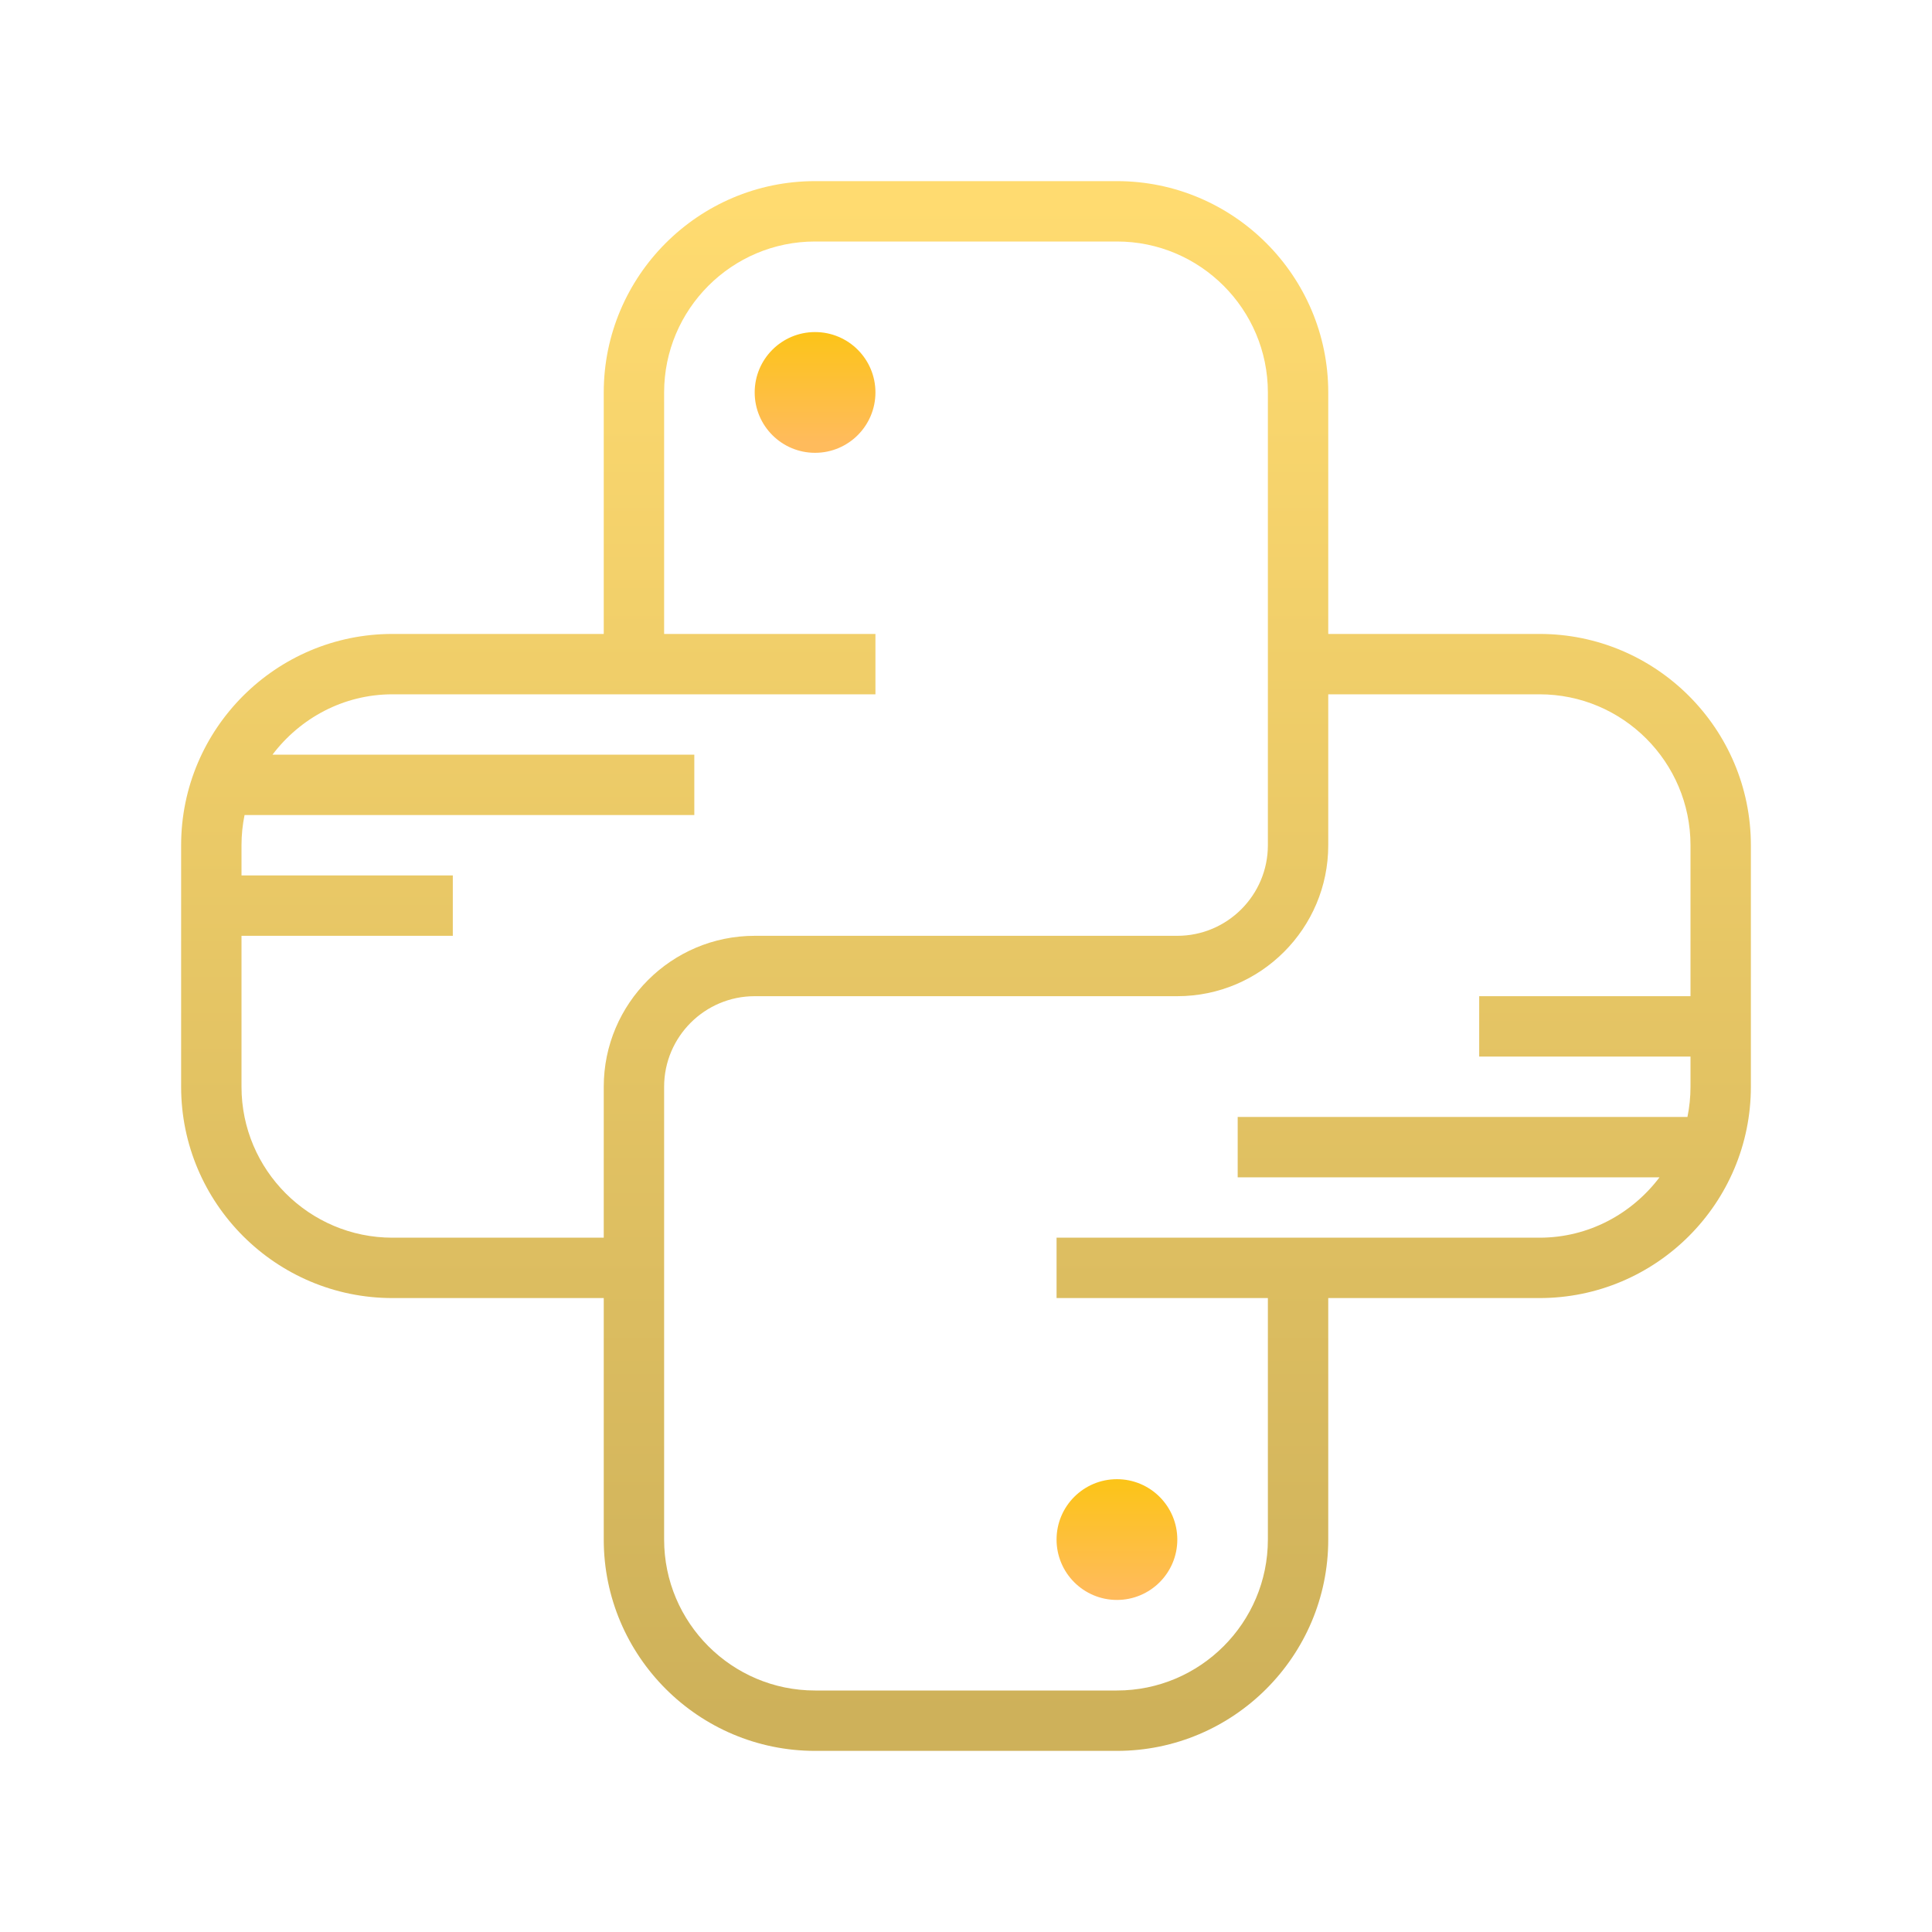 <svg xmlns="http://www.w3.org/2000/svg" xmlns:xlink="http://www.w3.org/1999/xlink" viewBox="0,0,256,256" width="64px" height="64px" fill-rule="nonzero"><defs><linearGradient x1="27" y1="11.043" x2="27" y2="14.639" gradientUnits="userSpaceOnUse" id="color-1"><stop offset="0" stop-color="#fcc419"></stop><stop offset="1" stop-color="#ffbb5c"></stop></linearGradient><linearGradient x1="37" y1="49.128" x2="37" y2="52.83" gradientUnits="userSpaceOnUse" id="color-2"><stop offset="0" stop-color="#fcc419"></stop><stop offset="1" stop-color="#ffbb5c"></stop></linearGradient><linearGradient x1="32" y1="6.66" x2="32" y2="56.873" gradientUnits="userSpaceOnUse" id="color-3"><stop offset="0" stop-color="#ffdb70"></stop><stop offset="1" stop-color="#ceb15a"></stop></linearGradient></defs><g fill="none" fill-rule="nonzero" stroke="none" stroke-width="1" stroke-linecap="butt" stroke-linejoin="miter" stroke-miterlimit="10" stroke-dasharray="" stroke-dashoffset="0" font-family="none" font-weight="none" font-size="none" text-anchor="none" style="mix-blend-mode: normal"><g transform="scale(4,4)"><circle cx="27" cy="13" r="2" fill="url(#color-1)"></circle><circle cx="37" cy="51" r="2" fill="url(#color-2)"></circle><path d="M51,21h-7v-8c0,-3.859 -3.14,-7 -7,-7h-10c-3.86,0 -7,3.141 -7,7v8h-7c-3.86,0 -7,3.141 -7,7v8c0,3.859 3.14,7 7,7h7v8c0,3.859 3.14,7 7,7h10c3.86,0 7,-3.141 7,-7v-8h7c3.86,0 7,-3.141 7,-7v-8c0,-3.859 -3.14,-7 -7,-7zM13,41c-2.757,0 -5,-2.243 -5,-5v-5h7v-2h-7v-1c0,-0.342 0.035,-0.677 0.101,-1h14.899v-2h-13.974c0.914,-1.207 2.348,-2 3.974,-2h16v-2h-7v-8c0,-2.757 2.243,-5 5,-5h10c2.757,0 5,2.243 5,5v15c0,1.654 -1.346,3 -3,3h-5.489h-3.021h-5.49c-2.757,0 -5,2.243 -5,5v5zM51,41h-16v2h7v8c0,2.757 -2.243,5 -5,5h-10c-2.757,0 -5,-2.243 -5,-5v-15c0,-1.654 1.346,-3 3,-3h5.489h3.021h5.49c2.757,0 5,-2.243 5,-5v-5h7c2.757,0 5,2.243 5,5v5h-7v2h7v1c0,0.342 -0.035,0.677 -0.101,1h-14.899v2h13.974c-0.913,1.207 -2.347,2 -3.974,2z" fill="url(#color-3)"></path></g></g></svg>